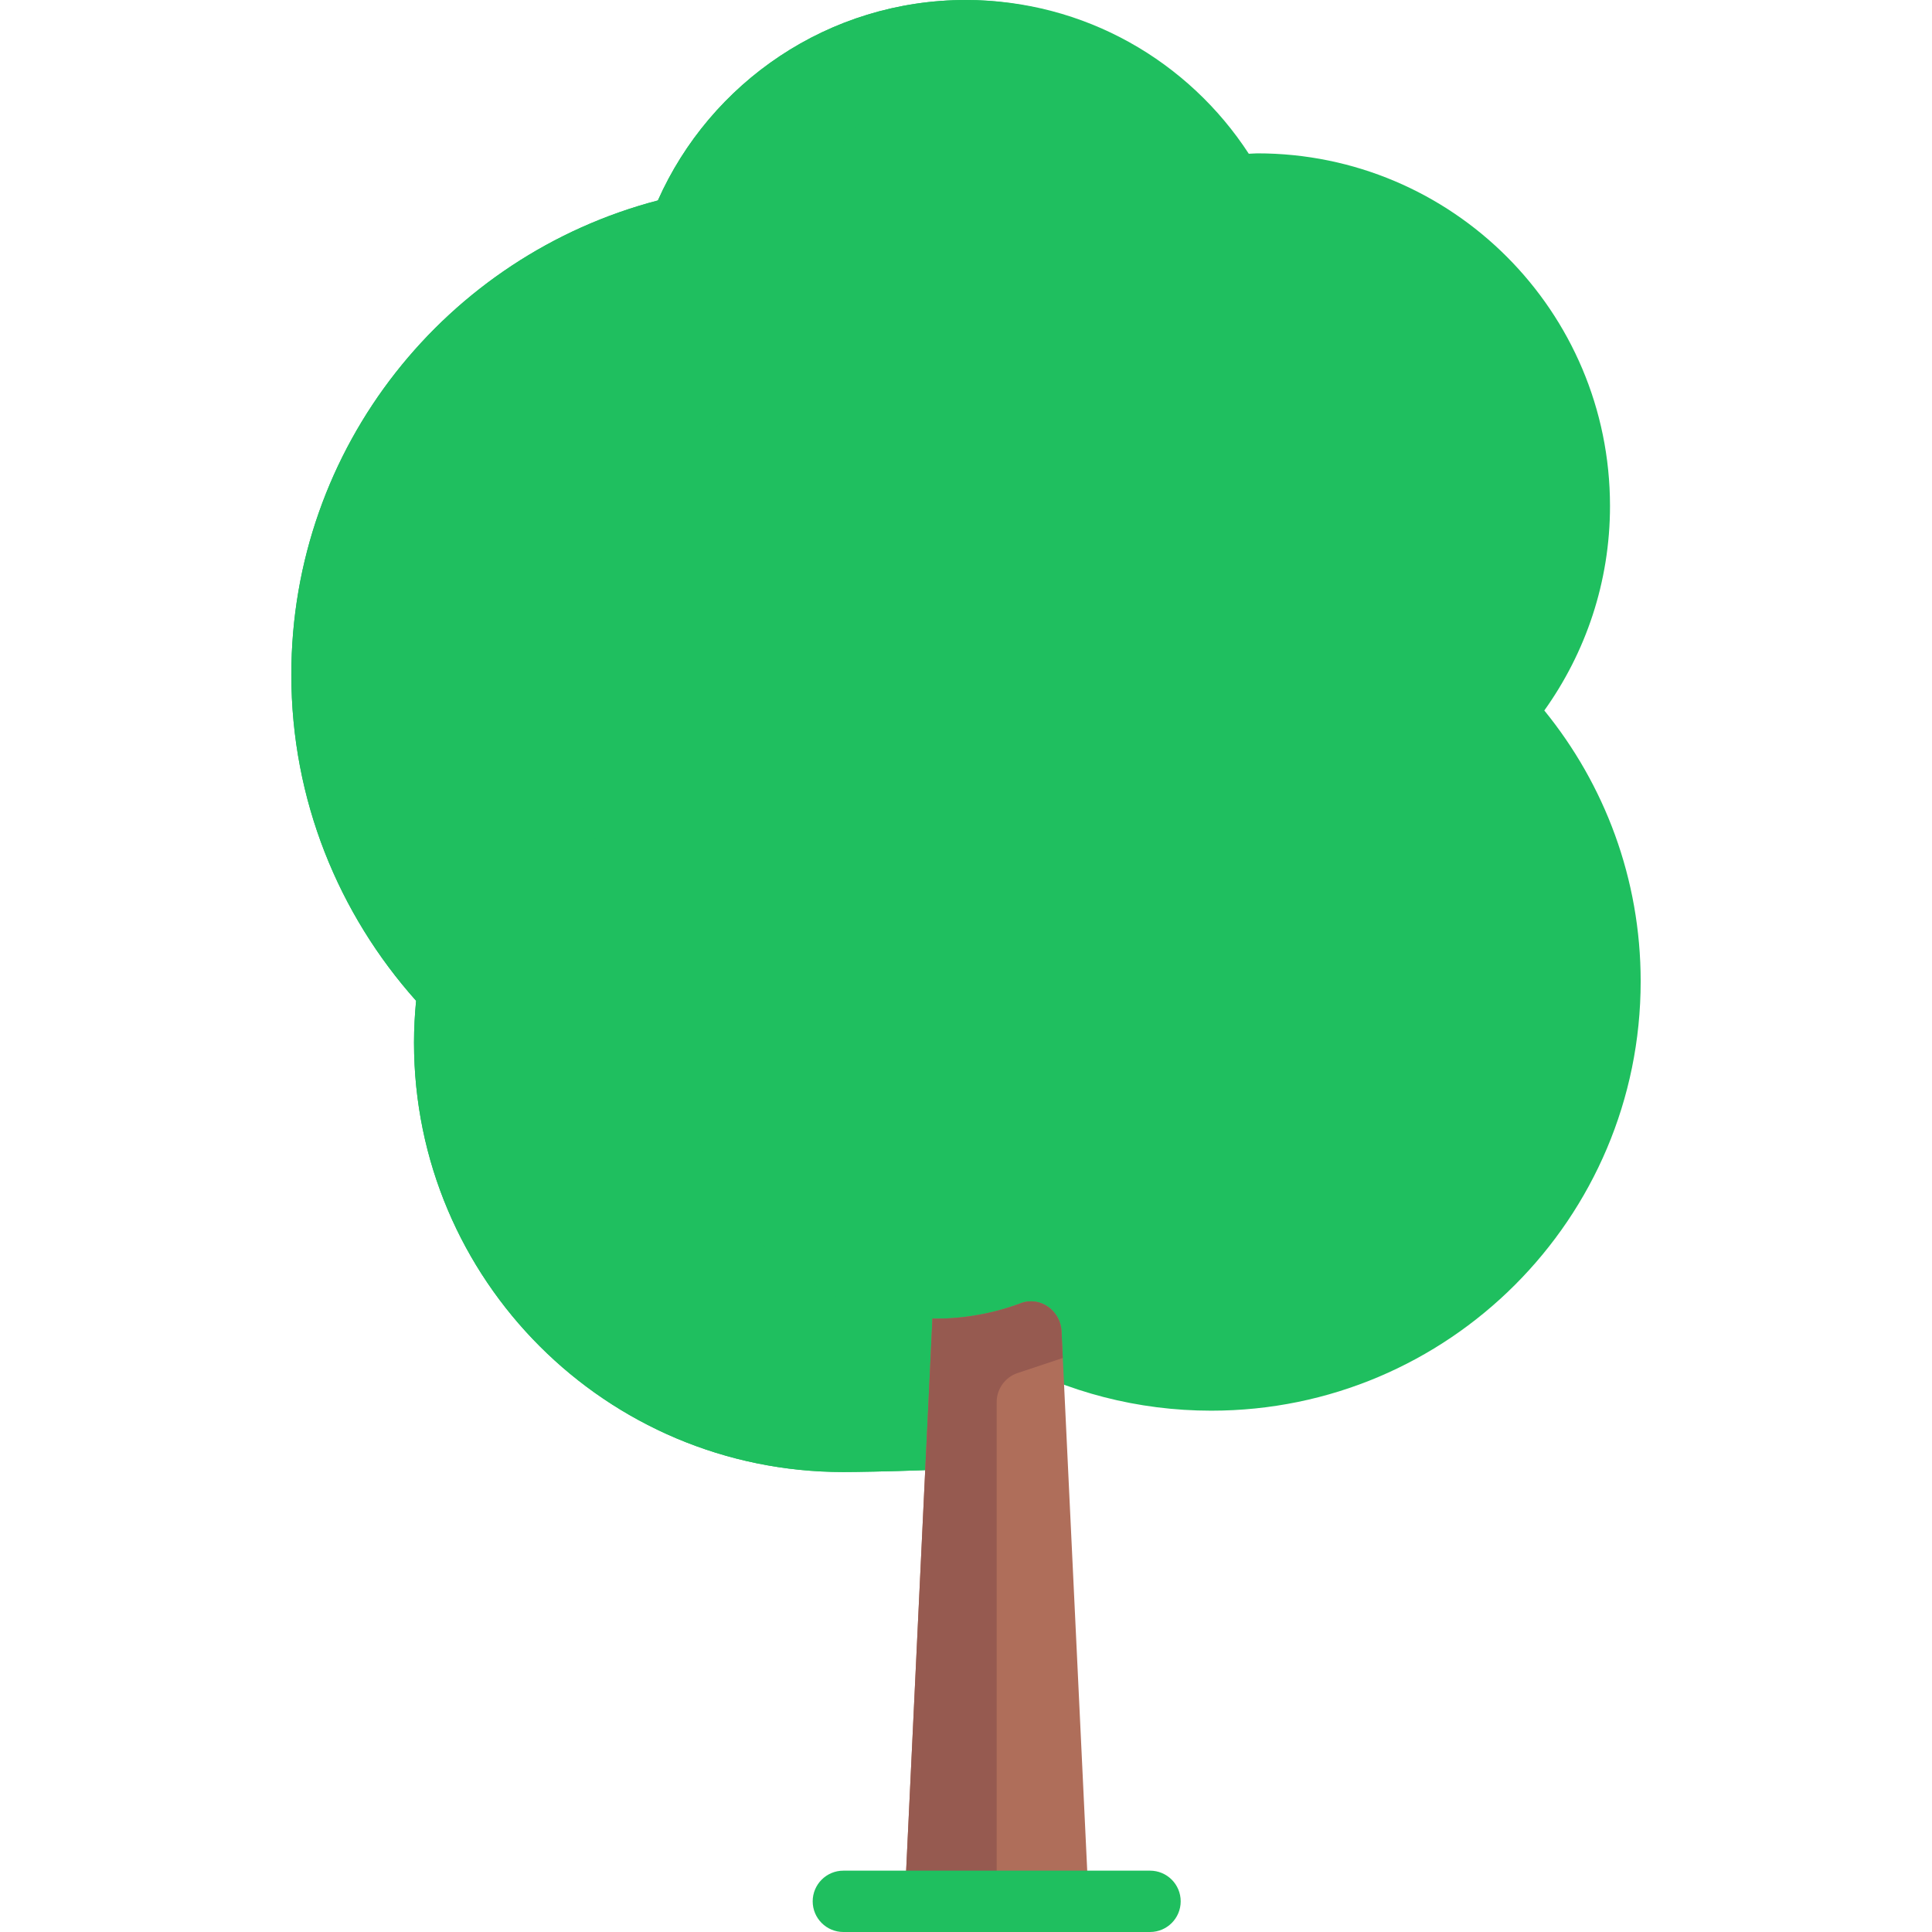 <svg width="48" height="48" viewBox="0 0 48 48" fill="none" xmlns="http://www.w3.org/2000/svg">
<g clip-path="url(#clip0_1293_295)">
<path d="M38.368 17.652C39.392 16.218 40 14.467 40 12.572C40 7.732 36.078 3.81 31.238 3.81C31.167 3.81 31.097 3.819 31.026 3.82C29.531 1.523 26.946 0 24 0C20.583 0 17.649 2.048 16.345 4.98C11.108 6.348 7.238 11.097 7.238 16.762C7.238 19.877 8.416 22.709 10.338 24.864C10.305 25.207 10.286 25.553 10.286 25.905C10.286 31.796 15.061 36.572 20.953 36.572C21.595 36.572 24.152 36.514 24.762 36.405L25.02 33.765C26.529 34.583 28.258 35.048 30.095 35.048C35.986 35.048 40.762 30.272 40.762 24.381C40.762 21.829 39.863 19.488 38.368 17.652Z" fill="#1FBF5F"/>
<path d="M24.762 32.562C23.54 32.877 22.186 32.867 20.739 32.184C18.78 31.258 17.36 29.377 17.168 27.219C17.092 26.371 17.193 25.556 17.434 24.805C17.529 24.509 17.407 24.196 17.167 23.999C15.294 22.462 14.095 20.135 14.095 17.524C14.095 14.135 16.111 11.224 19.005 9.904C19.307 9.766 19.502 9.466 19.469 9.136C19.444 8.887 19.429 8.636 19.429 8.381C19.429 4.412 22.191 1.095 25.896 0.228C25.286 0.086 24.654 0 24 0C20.583 0 17.649 2.048 16.345 4.98C11.108 6.348 7.238 11.097 7.238 16.762C7.238 19.877 8.416 22.709 10.338 24.864C10.305 25.207 10.286 25.553 10.286 25.905C10.286 31.796 15.061 36.572 20.953 36.572C21.595 36.572 24.152 36.514 24.762 36.405V34.076V32.562H24.762Z" fill="#1FBF5F"/>
<path d="M23.238 32.762C23.214 32.762 23.191 32.758 23.166 32.758L22.477 47.238H27.048L26.373 33.07C26.349 32.563 25.841 32.197 25.366 32.376C24.704 32.624 23.988 32.762 23.238 32.762Z" fill="#AF6E5A"/>
<path d="M26.373 33.07C26.349 32.563 25.841 32.197 25.366 32.376C24.704 32.624 23.988 32.762 23.238 32.762C23.214 32.762 23.191 32.759 23.166 32.758L22.477 47.238H24.762V34.835C24.762 34.507 24.972 34.216 25.283 34.112L26.405 33.738L26.373 33.07Z" fill="#965A50"/>
<path d="M28.572 48H20.953C20.533 48 20.191 47.659 20.191 47.238C20.191 46.817 20.533 46.476 20.953 46.476H28.572C28.993 46.476 29.334 46.817 29.334 47.238C29.334 47.659 28.993 48 28.572 48Z" fill="#1FBF5F"/>
</g>
<defs>
<clipPath id="clip0_1293_295">
<rect width="48" height="48" fill="white"/>
</clipPath>
</defs>
</svg>
